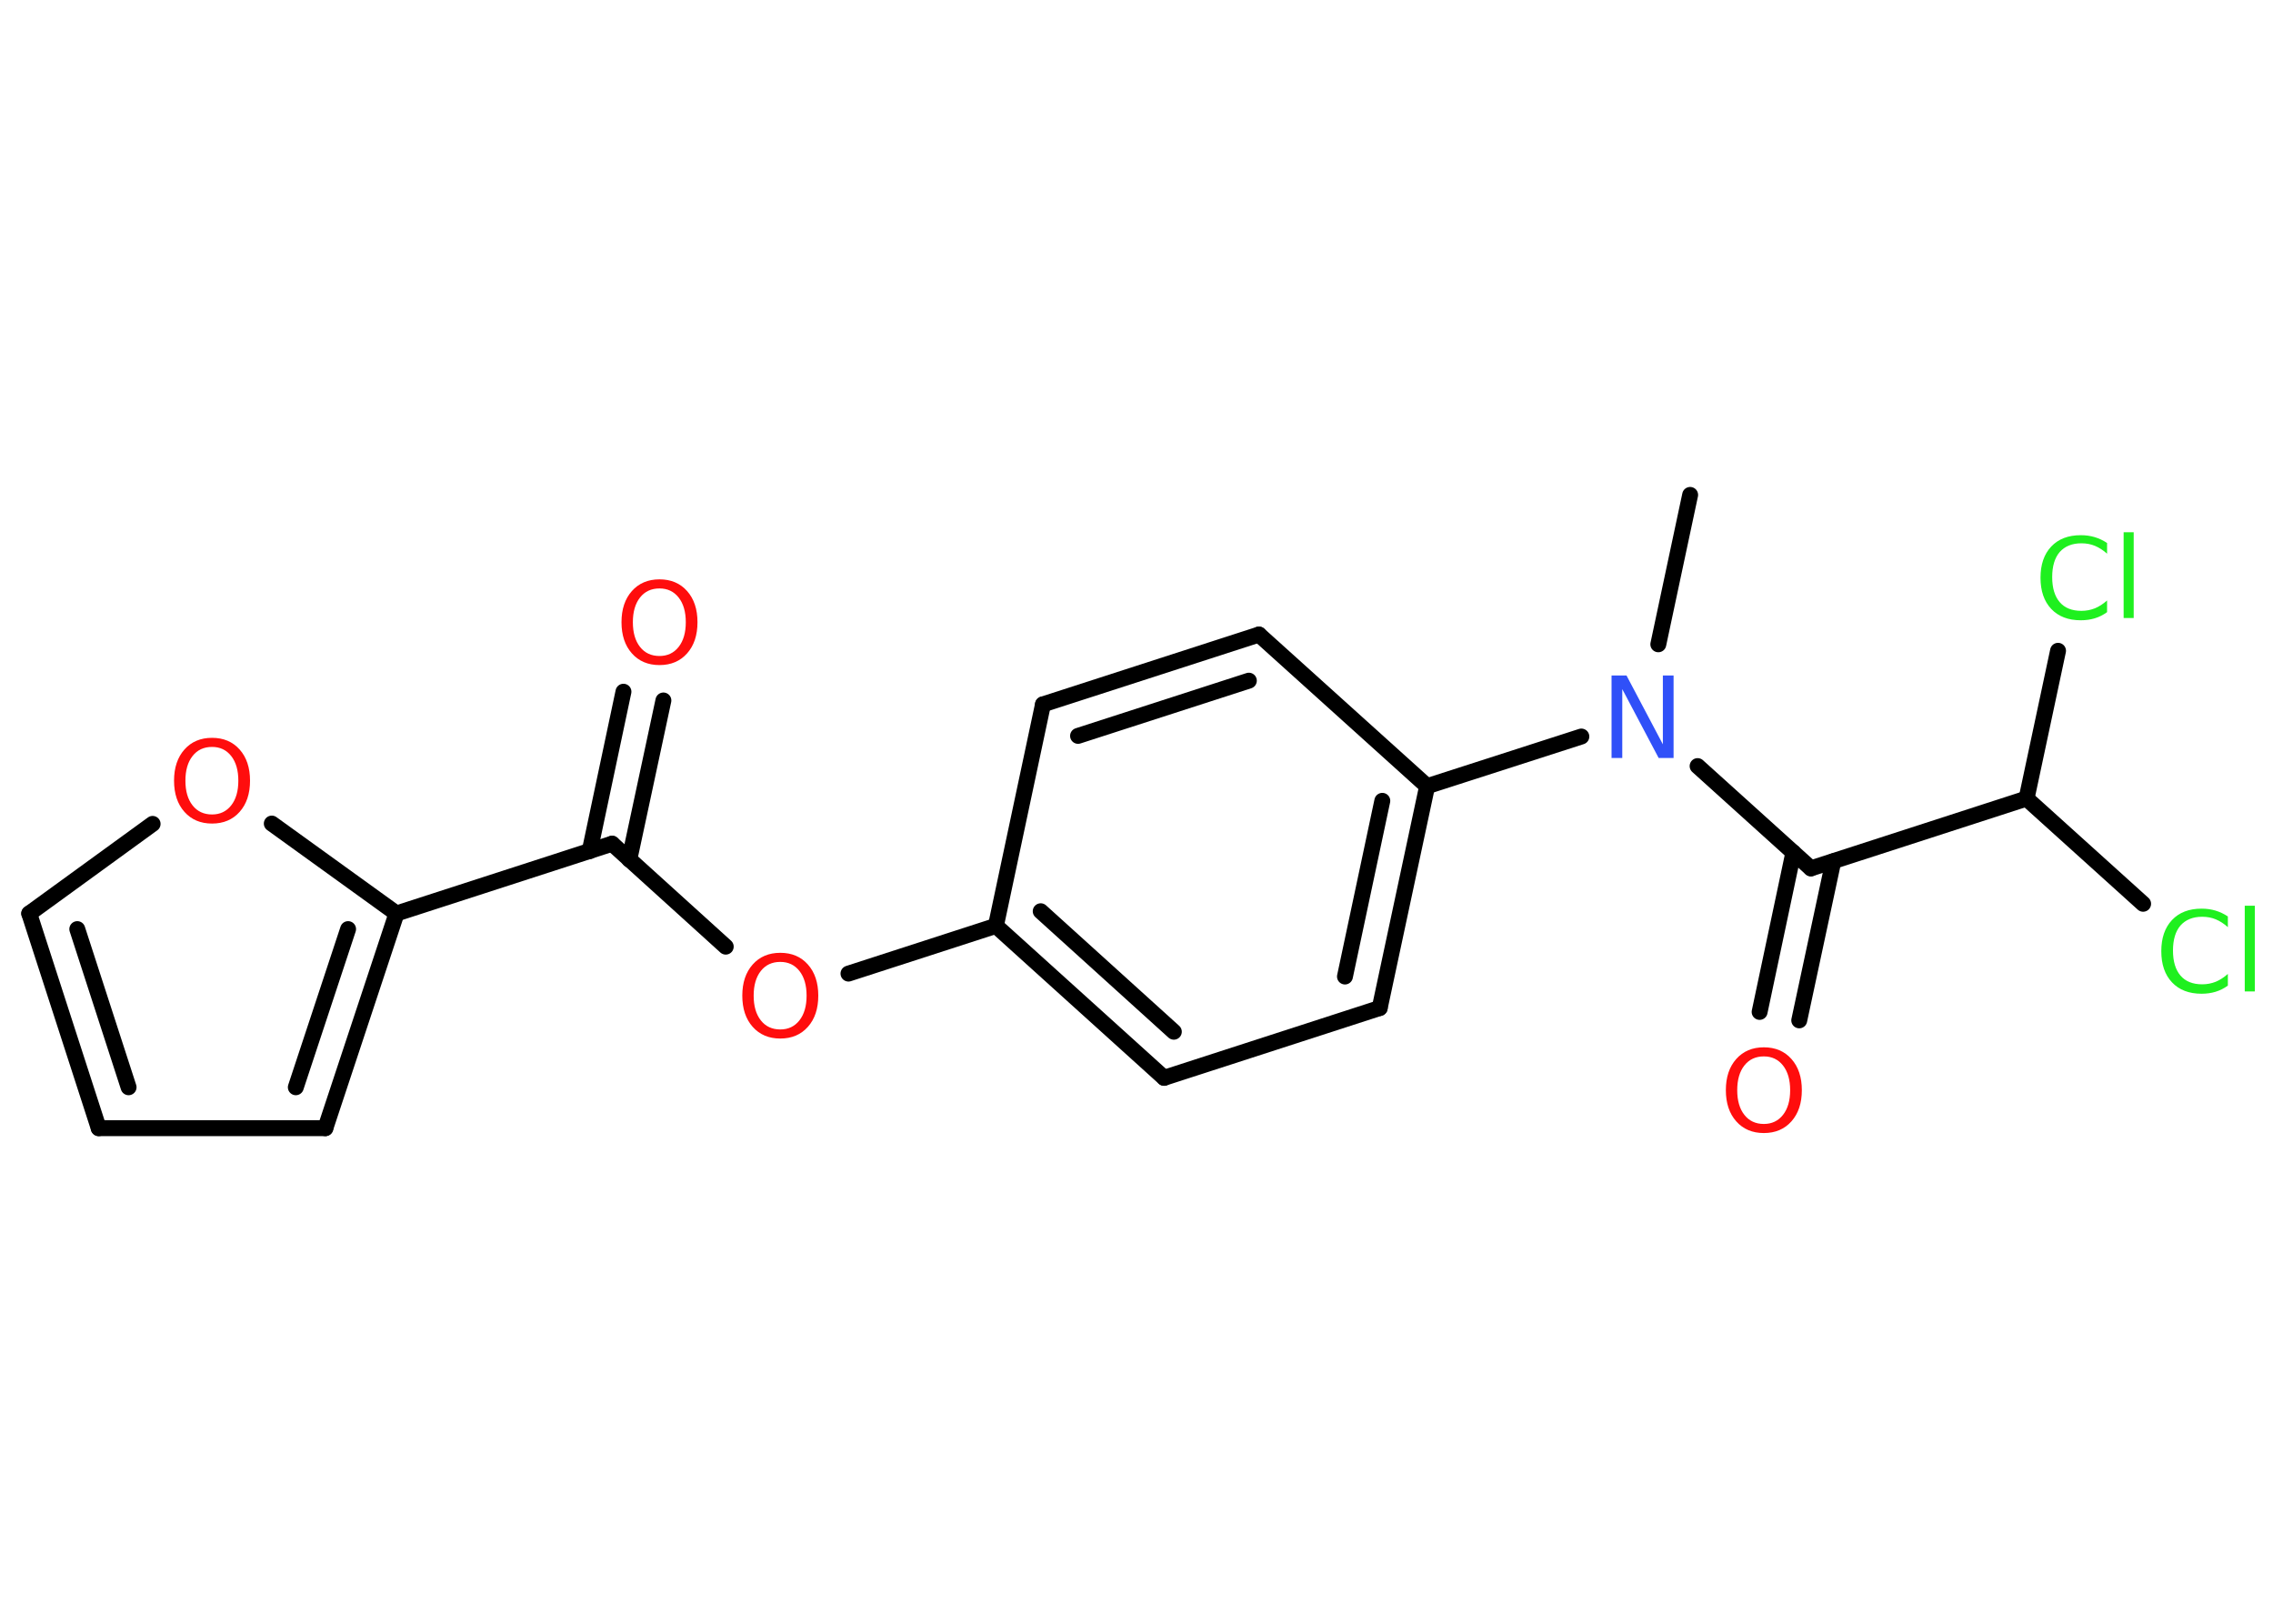 <?xml version='1.0' encoding='UTF-8'?>
<!DOCTYPE svg PUBLIC "-//W3C//DTD SVG 1.1//EN" "http://www.w3.org/Graphics/SVG/1.1/DTD/svg11.dtd">
<svg version='1.2' xmlns='http://www.w3.org/2000/svg' xmlns:xlink='http://www.w3.org/1999/xlink' width='70.0mm' height='50.0mm' viewBox='0 0 70.0 50.0'>
  <desc>Generated by the Chemistry Development Kit (http://github.com/cdk)</desc>
  <g stroke-linecap='round' stroke-linejoin='round' stroke='#000000' stroke-width='.49' fill='#FF0D0D'>
    <rect x='.0' y='.0' width='70.0' height='50.0' fill='#FFFFFF' stroke='none'/>
    <g id='mol1' class='mol'>
      <line id='mol1bnd1' class='bond' x1='52.05' y1='15.24' x2='51.07' y2='19.84'/>
      <line id='mol1bnd2' class='bond' x1='52.28' y1='23.59' x2='55.77' y2='26.74'/>
      <g id='mol1bnd3' class='bond'>
        <line x1='56.46' y1='26.52' x2='55.41' y2='31.42'/>
        <line x1='55.23' y1='26.25' x2='54.19' y2='31.16'/>
      </g>
      <line id='mol1bnd4' class='bond' x1='55.77' y1='26.74' x2='62.41' y2='24.59'/>
      <line id='mol1bnd5' class='bond' x1='62.41' y1='24.59' x2='66.0' y2='27.83'/>
      <line id='mol1bnd6' class='bond' x1='62.41' y1='24.59' x2='63.38' y2='20.04'/>
      <line id='mol1bnd7' class='bond' x1='48.7' y1='22.68' x2='43.95' y2='24.21'/>
      <g id='mol1bnd8' class='bond'>
        <line x1='42.49' y1='31.04' x2='43.95' y2='24.21'/>
        <line x1='41.42' y1='30.07' x2='42.57' y2='24.66'/>
      </g>
      <line id='mol1bnd9' class='bond' x1='42.49' y1='31.04' x2='35.85' y2='33.19'/>
      <g id='mol1bnd10' class='bond'>
        <line x1='30.67' y1='28.51' x2='35.85' y2='33.19'/>
        <line x1='32.05' y1='28.06' x2='36.15' y2='31.77'/>
      </g>
      <line id='mol1bnd11' class='bond' x1='30.67' y1='28.51' x2='26.13' y2='29.98'/>
      <line id='mol1bnd12' class='bond' x1='22.35' y1='29.15' x2='18.85' y2='25.98'/>
      <g id='mol1bnd13' class='bond'>
        <line x1='18.16' y1='26.21' x2='19.2' y2='21.3'/>
        <line x1='19.38' y1='26.47' x2='20.43' y2='21.57'/>
      </g>
      <line id='mol1bnd14' class='bond' x1='18.85' y1='25.98' x2='12.21' y2='28.13'/>
      <g id='mol1bnd15' class='bond'>
        <line x1='10.02' y1='34.74' x2='12.21' y2='28.13'/>
        <line x1='9.11' y1='33.48' x2='10.72' y2='28.61'/>
      </g>
      <line id='mol1bnd16' class='bond' x1='10.02' y1='34.74' x2='3.04' y2='34.74'/>
      <g id='mol1bnd17' class='bond'>
        <line x1='.9' y1='28.13' x2='3.04' y2='34.74'/>
        <line x1='2.38' y1='28.61' x2='3.96' y2='33.48'/>
      </g>
      <line id='mol1bnd18' class='bond' x1='.9' y1='28.13' x2='4.7' y2='25.37'/>
      <line id='mol1bnd19' class='bond' x1='12.21' y1='28.13' x2='8.37' y2='25.36'/>
      <line id='mol1bnd20' class='bond' x1='30.67' y1='28.51' x2='32.12' y2='21.69'/>
      <g id='mol1bnd21' class='bond'>
        <line x1='38.77' y1='19.54' x2='32.12' y2='21.69'/>
        <line x1='38.46' y1='20.96' x2='33.2' y2='22.66'/>
      </g>
      <line id='mol1bnd22' class='bond' x1='43.95' y1='24.21' x2='38.77' y2='19.54'/>
      <path id='mol1atm2' class='atom' d='M49.63 20.8h.46l1.12 2.12v-2.12h.33v2.54h-.46l-1.12 -2.12v2.12h-.33v-2.54z' stroke='none' fill='#3050F8'/>
      <path id='mol1atm4' class='atom' d='M54.32 32.53q-.38 .0 -.6 .28q-.22 .28 -.22 .76q.0 .48 .22 .76q.22 .28 .6 .28q.37 .0 .59 -.28q.22 -.28 .22 -.76q.0 -.48 -.22 -.76q-.22 -.28 -.59 -.28zM54.32 32.25q.53 .0 .85 .36q.32 .36 .32 .96q.0 .6 -.32 .96q-.32 .36 -.85 .36q-.53 .0 -.85 -.36q-.32 -.36 -.32 -.96q.0 -.6 .32 -.96q.32 -.36 .85 -.36z' stroke='none'/>
      <path id='mol1atm6' class='atom' d='M68.61 28.19v.36q-.18 -.16 -.37 -.24q-.19 -.08 -.42 -.08q-.43 .0 -.67 .27q-.23 .27 -.23 .77q.0 .5 .23 .77q.23 .27 .67 .27q.22 .0 .42 -.08q.19 -.08 .37 -.24v.36q-.18 .13 -.38 .19q-.2 .06 -.43 .06q-.58 .0 -.91 -.35q-.33 -.35 -.33 -.96q.0 -.61 .33 -.96q.33 -.35 .91 -.35q.23 .0 .43 .06q.2 .06 .38 .18zM69.13 27.89h.31v2.64h-.31v-2.64z' stroke='none' fill='#1FF01F'/>
      <path id='mol1atm7' class='atom' d='M64.89 16.69v.36q-.18 -.16 -.37 -.24q-.19 -.08 -.42 -.08q-.43 .0 -.67 .27q-.23 .27 -.23 .77q.0 .5 .23 .77q.23 .27 .67 .27q.22 .0 .42 -.08q.19 -.08 .37 -.24v.36q-.18 .13 -.38 .19q-.2 .06 -.43 .06q-.58 .0 -.91 -.35q-.33 -.35 -.33 -.96q.0 -.61 .33 -.96q.33 -.35 .91 -.35q.23 .0 .43 .06q.2 .06 .38 .18zM65.4 16.39h.31v2.64h-.31v-2.64z' stroke='none' fill='#1FF01F'/>
      <path id='mol1atm12' class='atom' d='M24.03 29.62q-.38 .0 -.6 .28q-.22 .28 -.22 .76q.0 .48 .22 .76q.22 .28 .6 .28q.37 .0 .59 -.28q.22 -.28 .22 -.76q.0 -.48 -.22 -.76q-.22 -.28 -.59 -.28zM24.03 29.34q.53 .0 .85 .36q.32 .36 .32 .96q.0 .6 -.32 .96q-.32 .36 -.85 .36q-.53 .0 -.85 -.36q-.32 -.36 -.32 -.96q.0 -.6 .32 -.96q.32 -.36 .85 -.36z' stroke='none'/>
      <path id='mol1atm14' class='atom' d='M20.31 18.12q-.38 .0 -.6 .28q-.22 .28 -.22 .76q.0 .48 .22 .76q.22 .28 .6 .28q.37 .0 .59 -.28q.22 -.28 .22 -.76q.0 -.48 -.22 -.76q-.22 -.28 -.59 -.28zM20.31 17.84q.53 .0 .85 .36q.32 .36 .32 .96q.0 .6 -.32 .96q-.32 .36 -.85 .36q-.53 .0 -.85 -.36q-.32 -.36 -.32 -.96q.0 -.6 .32 -.96q.32 -.36 .85 -.36z' stroke='none'/>
      <path id='mol1atm19' class='atom' d='M6.53 23.0q-.38 .0 -.6 .28q-.22 .28 -.22 .76q.0 .48 .22 .76q.22 .28 .6 .28q.37 .0 .59 -.28q.22 -.28 .22 -.76q.0 -.48 -.22 -.76q-.22 -.28 -.59 -.28zM6.53 22.72q.53 .0 .85 .36q.32 .36 .32 .96q.0 .6 -.32 .96q-.32 .36 -.85 .36q-.53 .0 -.85 -.36q-.32 -.36 -.32 -.96q.0 -.6 .32 -.96q.32 -.36 .85 -.36z' stroke='none'/>
    </g>
  </g>
</svg>
